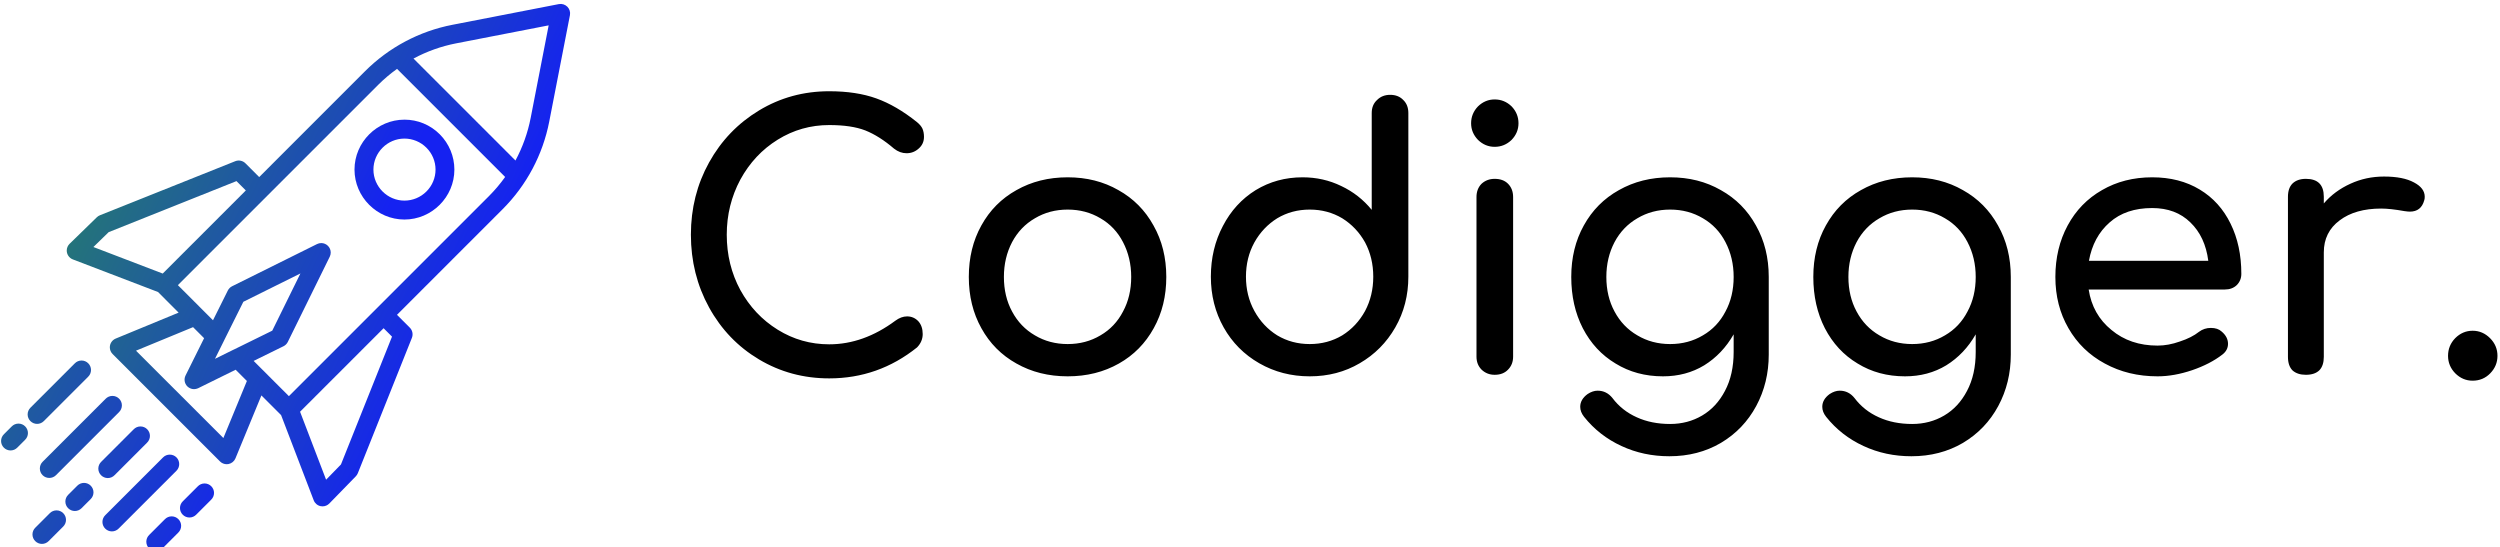 <?xml version="1.0" encoding="UTF-8" standalone="no"?>
<!DOCTYPE svg PUBLIC "-//W3C//DTD SVG 1.1//EN" "http://www.w3.org/Graphics/SVG/1.1/DTD/svg11.dtd">
<svg width="100%" height="100%" viewBox="0 0 411 90" version="1.1" xmlns="http://www.w3.org/2000/svg" xmlns:xlink="http://www.w3.org/1999/xlink" xml:space="preserve" xmlns:serif="http://www.serif.com/" style="fill-rule:evenodd;clip-rule:evenodd;stroke-linejoin:round;stroke-miterlimit:2;">
    <g id="_47118c79-e9a3-4402-a836-28bb7c6fd7b5" serif:id="47118c79-e9a3-4402-a836-28bb7c6fd7b5" transform="matrix(4.211,0,0,4.211,109.793,9.695)">
        <path d="M6.3,1.26C7.007,1.26 7.62,1.353 8.14,1.54C8.66,1.727 9.187,2.033 9.72,2.46C9.827,2.547 9.9,2.633 9.94,2.72C9.98,2.813 10,2.92 10,3.04C10,3.227 9.93,3.38 9.79,3.5C9.657,3.62 9.5,3.68 9.32,3.68C9.147,3.68 8.983,3.62 8.83,3.5C8.45,3.173 8.077,2.937 7.71,2.79C7.35,2.65 6.88,2.58 6.3,2.58C5.573,2.58 4.903,2.77 4.29,3.15C3.677,3.53 3.19,4.05 2.83,4.71C2.477,5.37 2.3,6.087 2.3,6.86C2.3,7.647 2.477,8.367 2.83,9.02C3.19,9.673 3.677,10.19 4.29,10.57C4.903,10.95 5.573,11.14 6.3,11.14C7.193,11.14 8.053,10.833 8.88,10.22C9.033,10.107 9.187,10.05 9.34,10.05C9.513,10.05 9.66,10.113 9.78,10.24C9.893,10.367 9.95,10.533 9.95,10.74C9.95,10.933 9.877,11.107 9.73,11.26C8.723,12.067 7.58,12.47 6.3,12.47C5.3,12.47 4.387,12.223 3.56,11.73C2.733,11.237 2.083,10.56 1.61,9.7C1.137,8.84 0.9,7.893 0.9,6.86C0.9,5.833 1.137,4.893 1.61,4.04C2.083,3.187 2.733,2.51 3.56,2.01C4.387,1.51 5.3,1.26 6.3,1.26ZM15.61,4.62C16.35,4.62 17.01,4.787 17.59,5.12C18.177,5.447 18.633,5.907 18.96,6.5C19.293,7.087 19.46,7.757 19.46,8.51C19.46,9.257 19.297,9.923 18.97,10.51C18.643,11.103 18.19,11.563 17.61,11.89C17.023,12.223 16.357,12.39 15.61,12.39C14.863,12.39 14.197,12.223 13.61,11.89C13.023,11.563 12.567,11.103 12.24,10.51C11.913,9.923 11.75,9.257 11.75,8.51C11.75,7.757 11.913,7.087 12.24,6.5C12.567,5.907 13.023,5.447 13.61,5.12C14.197,4.787 14.863,4.62 15.61,4.62ZM15.61,5.88C15.137,5.88 14.71,5.993 14.33,6.22C13.95,6.44 13.653,6.75 13.44,7.15C13.227,7.557 13.12,8.01 13.12,8.51C13.12,9.017 13.227,9.467 13.44,9.86C13.653,10.26 13.95,10.57 14.33,10.79C14.71,11.017 15.137,11.13 15.61,11.13C16.083,11.13 16.51,11.017 16.89,10.79C17.27,10.57 17.563,10.26 17.77,9.86C17.983,9.467 18.09,9.017 18.09,8.51C18.09,8.01 17.983,7.557 17.77,7.15C17.563,6.75 17.27,6.44 16.89,6.22C16.51,5.993 16.083,5.88 15.61,5.88ZM28.2,1.4C28.413,1.4 28.583,1.467 28.71,1.6C28.843,1.727 28.91,1.897 28.91,2.11L28.91,8.5C28.91,9.227 28.74,9.887 28.4,10.48C28.06,11.073 27.597,11.54 27.01,11.88C26.43,12.22 25.78,12.39 25.06,12.39C24.34,12.39 23.683,12.22 23.09,11.88C22.497,11.54 22.033,11.073 21.7,10.48C21.367,9.887 21.2,9.227 21.2,8.5C21.2,7.773 21.357,7.113 21.67,6.52C21.977,5.927 22.403,5.46 22.95,5.12C23.497,4.787 24.107,4.62 24.78,4.62C25.32,4.62 25.823,4.733 26.29,4.96C26.757,5.18 27.153,5.49 27.48,5.89L27.48,2.11C27.48,1.897 27.55,1.727 27.69,1.6C27.823,1.467 27.993,1.4 28.2,1.4ZM25.06,11.13C25.527,11.13 25.95,11.017 26.33,10.79C26.703,10.557 27,10.24 27.22,9.84C27.433,9.44 27.54,8.993 27.54,8.5C27.54,8.007 27.433,7.56 27.22,7.16C27,6.767 26.703,6.453 26.33,6.22C25.95,5.993 25.527,5.88 25.06,5.88C24.593,5.88 24.17,5.993 23.79,6.22C23.417,6.453 23.12,6.767 22.9,7.16C22.68,7.56 22.57,8.007 22.57,8.5C22.57,8.993 22.68,9.44 22.9,9.84C23.12,10.24 23.417,10.557 23.79,10.79C24.17,11.017 24.593,11.13 25.06,11.13ZM31.57,5.39C31.57,5.177 31.637,5.003 31.77,4.87C31.91,4.743 32.08,4.68 32.28,4.68C32.5,4.68 32.673,4.743 32.8,4.87C32.933,5.003 33,5.177 33,5.39L33,11.62C33,11.827 32.933,11.997 32.8,12.13C32.673,12.263 32.5,12.33 32.28,12.33C32.08,12.33 31.91,12.263 31.77,12.13C31.637,11.997 31.57,11.827 31.57,11.62L31.57,5.39ZM32.28,1.58C32.533,1.58 32.753,1.67 32.94,1.85C33.12,2.037 33.21,2.257 33.21,2.51C33.21,2.757 33.12,2.973 32.94,3.16C32.753,3.34 32.533,3.43 32.28,3.43C32.033,3.43 31.817,3.34 31.63,3.16C31.45,2.973 31.36,2.757 31.36,2.51C31.36,2.257 31.45,2.037 31.63,1.85C31.817,1.67 32.033,1.58 32.28,1.58ZM39.13,4.62C39.87,4.62 40.53,4.787 41.11,5.12C41.697,5.447 42.153,5.907 42.48,6.5C42.813,7.087 42.98,7.757 42.98,8.51L42.98,11.54C42.98,12.273 42.817,12.943 42.49,13.55C42.163,14.157 41.703,14.637 41.11,14.99C40.517,15.337 39.847,15.51 39.1,15.51C38.427,15.51 37.803,15.377 37.23,15.11C36.65,14.843 36.163,14.463 35.77,13.97C35.67,13.843 35.62,13.713 35.62,13.58C35.62,13.387 35.717,13.22 35.91,13.08C36.043,12.993 36.173,12.95 36.3,12.95C36.533,12.95 36.727,13.047 36.88,13.24C37.127,13.567 37.443,13.817 37.83,13.99C38.21,14.163 38.643,14.25 39.13,14.25C39.59,14.25 40.007,14.14 40.38,13.92C40.753,13.7 41.05,13.38 41.27,12.96C41.497,12.533 41.61,12.027 41.61,11.44L41.61,10.75C41.317,11.263 40.933,11.667 40.46,11.96C39.987,12.247 39.45,12.39 38.85,12.39C38.157,12.39 37.54,12.223 37,11.89C36.453,11.563 36.027,11.103 35.72,10.51C35.42,9.923 35.27,9.257 35.27,8.51C35.27,7.757 35.433,7.087 35.76,6.5C36.087,5.907 36.543,5.447 37.13,5.12C37.717,4.787 38.383,4.62 39.13,4.62ZM39.13,11.13C39.603,11.13 40.03,11.017 40.41,10.79C40.79,10.57 41.083,10.26 41.29,9.86C41.503,9.467 41.61,9.017 41.61,8.51C41.61,8.01 41.503,7.557 41.29,7.15C41.083,6.75 40.79,6.44 40.41,6.22C40.03,5.993 39.603,5.88 39.13,5.88C38.657,5.88 38.23,5.993 37.85,6.22C37.47,6.44 37.173,6.75 36.96,7.15C36.747,7.557 36.64,8.01 36.64,8.51C36.64,9.017 36.747,9.467 36.96,9.86C37.173,10.26 37.47,10.57 37.85,10.79C38.23,11.017 38.657,11.13 39.13,11.13ZM48.58,4.62C49.32,4.62 49.98,4.787 50.56,5.12C51.147,5.447 51.603,5.907 51.93,6.5C52.263,7.087 52.43,7.757 52.43,8.51L52.43,11.54C52.43,12.273 52.267,12.943 51.94,13.55C51.613,14.157 51.153,14.637 50.56,14.99C49.967,15.337 49.297,15.51 48.55,15.51C47.877,15.51 47.253,15.377 46.68,15.11C46.1,14.843 45.613,14.463 45.22,13.97C45.12,13.843 45.07,13.713 45.07,13.58C45.07,13.387 45.167,13.22 45.36,13.08C45.493,12.993 45.623,12.95 45.75,12.95C45.983,12.95 46.177,13.047 46.33,13.24C46.577,13.567 46.893,13.817 47.28,13.99C47.66,14.163 48.093,14.25 48.58,14.25C49.04,14.25 49.457,14.14 49.83,13.92C50.203,13.7 50.5,13.38 50.72,12.96C50.947,12.533 51.06,12.027 51.06,11.44L51.06,10.75C50.767,11.263 50.383,11.667 49.91,11.96C49.437,12.247 48.9,12.39 48.3,12.39C47.607,12.39 46.99,12.223 46.45,11.89C45.903,11.563 45.477,11.103 45.17,10.51C44.87,9.923 44.72,9.257 44.72,8.51C44.72,7.757 44.883,7.087 45.21,6.5C45.537,5.907 45.993,5.447 46.58,5.12C47.167,4.787 47.833,4.62 48.58,4.62ZM48.58,11.13C49.053,11.13 49.48,11.017 49.86,10.79C50.24,10.57 50.533,10.26 50.74,9.86C50.953,9.467 51.06,9.017 51.06,8.51C51.06,8.01 50.953,7.557 50.74,7.15C50.533,6.75 50.24,6.44 49.86,6.22C49.48,5.993 49.053,5.88 48.58,5.88C48.107,5.88 47.68,5.993 47.3,6.22C46.92,6.44 46.623,6.75 46.41,7.15C46.197,7.557 46.09,8.01 46.09,8.51C46.09,9.017 46.197,9.467 46.41,9.86C46.623,10.26 46.92,10.57 47.3,10.79C47.68,11.017 48.107,11.13 48.58,11.13ZM61.43,8.39C61.43,8.563 61.37,8.71 61.25,8.83C61.13,8.943 60.977,9 60.79,9L55.47,9C55.57,9.653 55.867,10.18 56.36,10.58C56.847,10.987 57.447,11.19 58.16,11.19C58.44,11.19 58.73,11.137 59.03,11.03C59.337,10.93 59.587,10.803 59.78,10.65C59.913,10.55 60.067,10.5 60.24,10.5C60.42,10.5 60.56,10.547 60.66,10.64C60.827,10.78 60.91,10.94 60.91,11.12C60.91,11.287 60.837,11.427 60.69,11.54C60.37,11.787 59.977,11.99 59.51,12.15C59.037,12.31 58.587,12.39 58.16,12.39C57.393,12.39 56.707,12.223 56.1,11.89C55.493,11.563 55.02,11.103 54.68,10.51C54.34,9.923 54.17,9.257 54.17,8.51C54.17,7.763 54.33,7.093 54.65,6.5C54.97,5.907 55.417,5.447 55.99,5.12C56.563,4.787 57.217,4.62 57.95,4.62C58.663,4.62 59.283,4.78 59.81,5.1C60.33,5.413 60.73,5.857 61.01,6.43C61.29,6.997 61.43,7.65 61.43,8.39ZM57.95,5.82C57.263,5.82 56.71,6.007 56.29,6.38C55.863,6.753 55.593,7.253 55.48,7.88L60.14,7.88C60.06,7.253 59.827,6.753 59.44,6.38C59.06,6.007 58.563,5.82 57.95,5.82ZM67,4.59C67.5,4.59 67.89,4.667 68.17,4.82C68.45,4.967 68.59,5.153 68.59,5.38C68.59,5.44 68.583,5.487 68.57,5.52C68.49,5.813 68.303,5.96 68.01,5.96C67.963,5.96 67.893,5.953 67.8,5.94C67.427,5.873 67.123,5.84 66.89,5.84C66.217,5.84 65.677,5.993 65.27,6.3C64.857,6.607 64.65,7.023 64.65,7.55L64.65,11.63C64.65,11.857 64.593,12.03 64.48,12.15C64.36,12.27 64.183,12.33 63.95,12.33C63.73,12.33 63.557,12.273 63.43,12.16C63.31,12.04 63.25,11.863 63.25,11.63L63.25,5.38C63.25,5.153 63.31,4.98 63.43,4.86C63.557,4.74 63.73,4.68 63.95,4.68C64.417,4.68 64.65,4.913 64.65,5.38L64.65,5.64C64.93,5.313 65.277,5.057 65.69,4.87C66.097,4.683 66.533,4.59 67,4.59ZM70.46,10.61C70.72,10.61 70.947,10.707 71.14,10.9C71.333,11.093 71.43,11.323 71.43,11.59C71.43,11.85 71.337,12.077 71.15,12.27C70.963,12.463 70.733,12.56 70.46,12.56C70.2,12.56 69.973,12.463 69.78,12.27C69.593,12.077 69.5,11.85 69.5,11.59C69.5,11.323 69.593,11.093 69.78,10.9C69.973,10.707 70.2,10.61 70.46,10.61Z" style="fill-rule:nonzero;"/>
    </g>
    <g id="_4b137d66-7faf-483f-beb1-9aaebdc81575" serif:id="4b137d66-7faf-483f-beb1-9aaebdc81575" transform="matrix(1.037,0,0,1.037,-4.977,-6.249)">
        <path d="M94.74,7.09C94.388,6.738 93.883,6.583 93.394,6.677L76.522,9.958C71.265,10.978 66.432,13.549 62.649,17.339L45.892,34.097L43.711,31.916C43.288,31.492 42.65,31.361 42.094,31.583L20.637,40.154C20.454,40.227 20.288,40.336 20.147,40.474L15.834,44.674C15.544,44.956 15.38,45.344 15.38,45.749C15.38,46.369 15.765,46.928 16.344,47.15L29.85,52.32L33.116,55.588L23.138,59.703C22.578,59.934 22.21,60.483 22.21,61.09C22.21,61.487 22.368,61.869 22.649,62.15L39.679,79.18C39.96,79.462 40.342,79.62 40.74,79.62C40.839,79.62 40.937,79.61 41.034,79.591C41.525,79.492 41.936,79.154 42.127,78.691L46.242,68.714L49.362,71.834L54.532,85.338C54.715,85.815 55.129,86.168 55.63,86.271C55.73,86.291 55.831,86.301 55.933,86.301C56.337,86.301 56.725,86.138 57.007,85.849L61.209,81.536C61.346,81.395 61.455,81.229 61.527,81.046L70.1,59.588C70.322,59.032 70.191,58.394 69.768,57.971L67.734,55.937L84.494,39.178C88.281,35.389 90.852,30.554 91.874,25.295L95.154,8.435C95.248,7.946 95.093,7.44 94.741,7.088L94.74,7.09ZM22.026,42.83L42.289,34.736L43.771,36.218L30.595,49.394L19.607,45.187L22.026,42.83ZM41.9,61.429C41.865,61.443 41.831,61.458 41.798,61.474L38.881,62.912L40.324,60.007C40.339,59.979 40.351,59.95 40.364,59.92L43.379,53.87L52.428,49.376L47.961,58.449L41.9,61.429ZM40.212,75.469L26.36,61.62L35.406,57.89L37.156,59.64L34.216,65.553C33.93,66.128 34.044,66.825 34.497,67.279C34.598,67.377 34.712,67.461 34.837,67.527C34.864,67.542 34.89,67.557 34.917,67.57C35.037,67.629 35.165,67.671 35.297,67.695C35.319,67.699 35.339,67.698 35.36,67.701C35.426,67.712 35.493,67.719 35.56,67.721C35.606,67.721 35.653,67.709 35.7,67.705C35.74,67.701 35.78,67.698 35.821,67.691C35.96,67.669 36.096,67.627 36.223,67.566L42.159,64.641L43.94,66.424L40.212,75.469ZM66.947,59.394L58.854,79.656L56.496,82.076L52.37,71.3L65.612,58.06L66.947,59.394ZM82.37,37.06L50.6,68.83L45.01,63.243L49.743,60.916C50.04,60.77 50.281,60.529 50.427,60.232L57.077,46.722C57.178,46.516 57.231,46.29 57.231,46.061C57.231,45.238 56.554,44.561 55.731,44.561C55.499,44.561 55.271,44.614 55.064,44.717L41.594,51.407C41.301,51.552 41.064,51.789 40.918,52.081L38.566,56.799L33,51.231L64.77,19.461C65.692,18.543 66.687,17.702 67.746,16.946L84.882,34.08C84.126,35.139 83.286,36.135 82.369,37.059L82.37,37.06ZM88.929,24.722C88.469,27.081 87.656,29.357 86.517,31.474L70.353,15.31C72.467,14.174 74.741,13.362 77.097,12.902L91.782,10.046L88.929,24.722Z" style="fill:url(#_Linear1);fill-rule:nonzero;"/>
        <path d="M68.917,24.996C68.917,24.996 68.917,24.996 68.917,24.996C64.574,24.996 61,28.57 61,32.913C61,37.256 64.574,40.83 68.917,40.83C73.26,40.83 76.834,37.256 76.834,32.913C76.834,30.814 75.999,28.799 74.515,27.315C73.034,25.826 71.017,24.99 68.917,24.995L68.917,24.996ZM72.394,36.39C71.472,37.312 70.221,37.83 68.917,37.83C66.22,37.83 64,35.61 64,32.913C64,30.216 66.22,27.996 68.917,27.996C70.221,27.996 71.472,28.514 72.394,29.436C73.324,30.354 73.847,31.607 73.847,32.913C73.847,34.219 73.324,35.472 72.394,36.39ZM22.983,81.338L28.093,76.228C28.397,75.944 28.57,75.547 28.57,75.131C28.57,74.308 27.893,73.631 27.07,73.631C26.654,73.631 26.257,73.804 25.973,74.108L20.863,79.218C20.559,79.502 20.386,79.899 20.386,80.315C20.386,81.138 21.063,81.815 21.886,81.815C22.302,81.815 22.699,81.642 22.983,81.338ZM17.06,83.02L15.6,84.478C15.319,84.759 15.162,85.141 15.162,85.538C15.162,86.361 15.839,87.038 16.662,87.038C17.06,87.038 17.443,86.88 17.724,86.598L19.181,85.142C19.462,84.861 19.621,84.479 19.621,84.081C19.621,83.258 18.943,82.581 18.121,82.581C17.723,82.581 17.341,82.739 17.06,83.02ZM12.702,87.377L10.404,89.675C10.111,89.958 9.946,90.347 9.946,90.754C9.946,91.577 10.623,92.254 11.446,92.254C11.853,92.254 12.242,92.089 12.525,91.796L14.823,89.5C15.105,89.219 15.263,88.837 15.263,88.438C15.263,87.616 14.586,86.938 13.763,86.938C13.366,86.938 12.984,87.096 12.703,87.377L12.702,87.377ZM11.553,81.36C12.135,81.941 13.091,81.941 13.673,81.36L23.654,71.38C23.954,71.097 24.124,70.702 24.124,70.29C24.124,69.467 23.446,68.79 22.624,68.79C22.212,68.79 21.817,68.96 21.534,69.259L11.553,79.239C10.971,79.821 10.971,80.778 11.553,81.36ZM11.741,72.79L18.76,65.77C19.059,65.487 19.229,65.092 19.229,64.68C19.229,63.858 18.552,63.18 17.729,63.18C17.317,63.18 16.922,63.35 16.639,63.65L9.62,70.667C9.339,70.948 9.18,71.33 9.18,71.728C9.18,72.551 9.858,73.228 10.68,73.228C11.078,73.228 11.46,73.07 11.741,72.789L11.741,72.79ZM6.64,73.649L5.44,74.849C5.14,75.132 4.97,75.527 4.97,75.939C4.97,76.762 5.648,77.439 6.47,77.439C6.882,77.439 7.277,77.269 7.56,76.97L8.76,75.77C9.06,75.487 9.23,75.092 9.23,74.68C9.23,73.857 8.552,73.18 7.73,73.18C7.318,73.18 6.923,73.35 6.64,73.649ZM32.773,78.536C32.191,77.955 31.235,77.955 30.653,78.536L21.496,87.692C21.203,87.975 21.038,88.364 21.038,88.771C21.038,89.594 21.715,90.271 22.538,90.271C22.945,90.271 23.334,90.106 23.617,89.813L32.773,80.657C33.355,80.075 33.355,79.118 32.773,78.536ZM36.143,83.14L33.79,85.49C33.497,85.773 33.332,86.162 33.332,86.569C33.332,87.392 34.009,88.069 34.832,88.069C35.239,88.069 35.628,87.904 35.911,87.611L38.263,85.259C38.562,84.976 38.732,84.581 38.732,84.169C38.732,83.347 38.055,82.669 37.232,82.669C36.82,82.669 36.425,82.839 36.142,83.139L36.143,83.14ZM30.938,88.343L28.465,90.817C28.165,91.1 27.995,91.495 27.995,91.907C27.995,92.73 28.673,93.407 29.495,93.407C29.907,93.407 30.302,93.237 30.585,92.938L33.06,90.464C33.352,90.181 33.517,89.792 33.517,89.386C33.517,88.563 32.84,87.886 32.017,87.886C31.61,87.886 31.221,88.051 30.938,88.344L30.938,88.343Z" style="fill:url(#_Linear2);fill-rule:nonzero;"/>
    </g>
    <defs>
        <linearGradient id="_Linear1" x1="0" y1="0" x2="1" y2="0" gradientUnits="userSpaceOnUse" gradientTransform="matrix(72.324,33.725,-33.725,72.324,11.129,12.527)"><stop offset="0" style="stop-color:rgb(40,139,88);stop-opacity:1"/><stop offset="1" style="stop-color:rgb(21,34,241);stop-opacity:1"/></linearGradient>
        <linearGradient id="_Linear2" x1="0" y1="0" x2="1" y2="0" gradientUnits="userSpaceOnUse" gradientTransform="matrix(65.13,30.371,-30.371,65.13,-6.059,24.754)"><stop offset="0" style="stop-color:rgb(40,139,88);stop-opacity:1"/><stop offset="1" style="stop-color:rgb(21,34,241);stop-opacity:1"/></linearGradient>
    </defs>
</svg>
